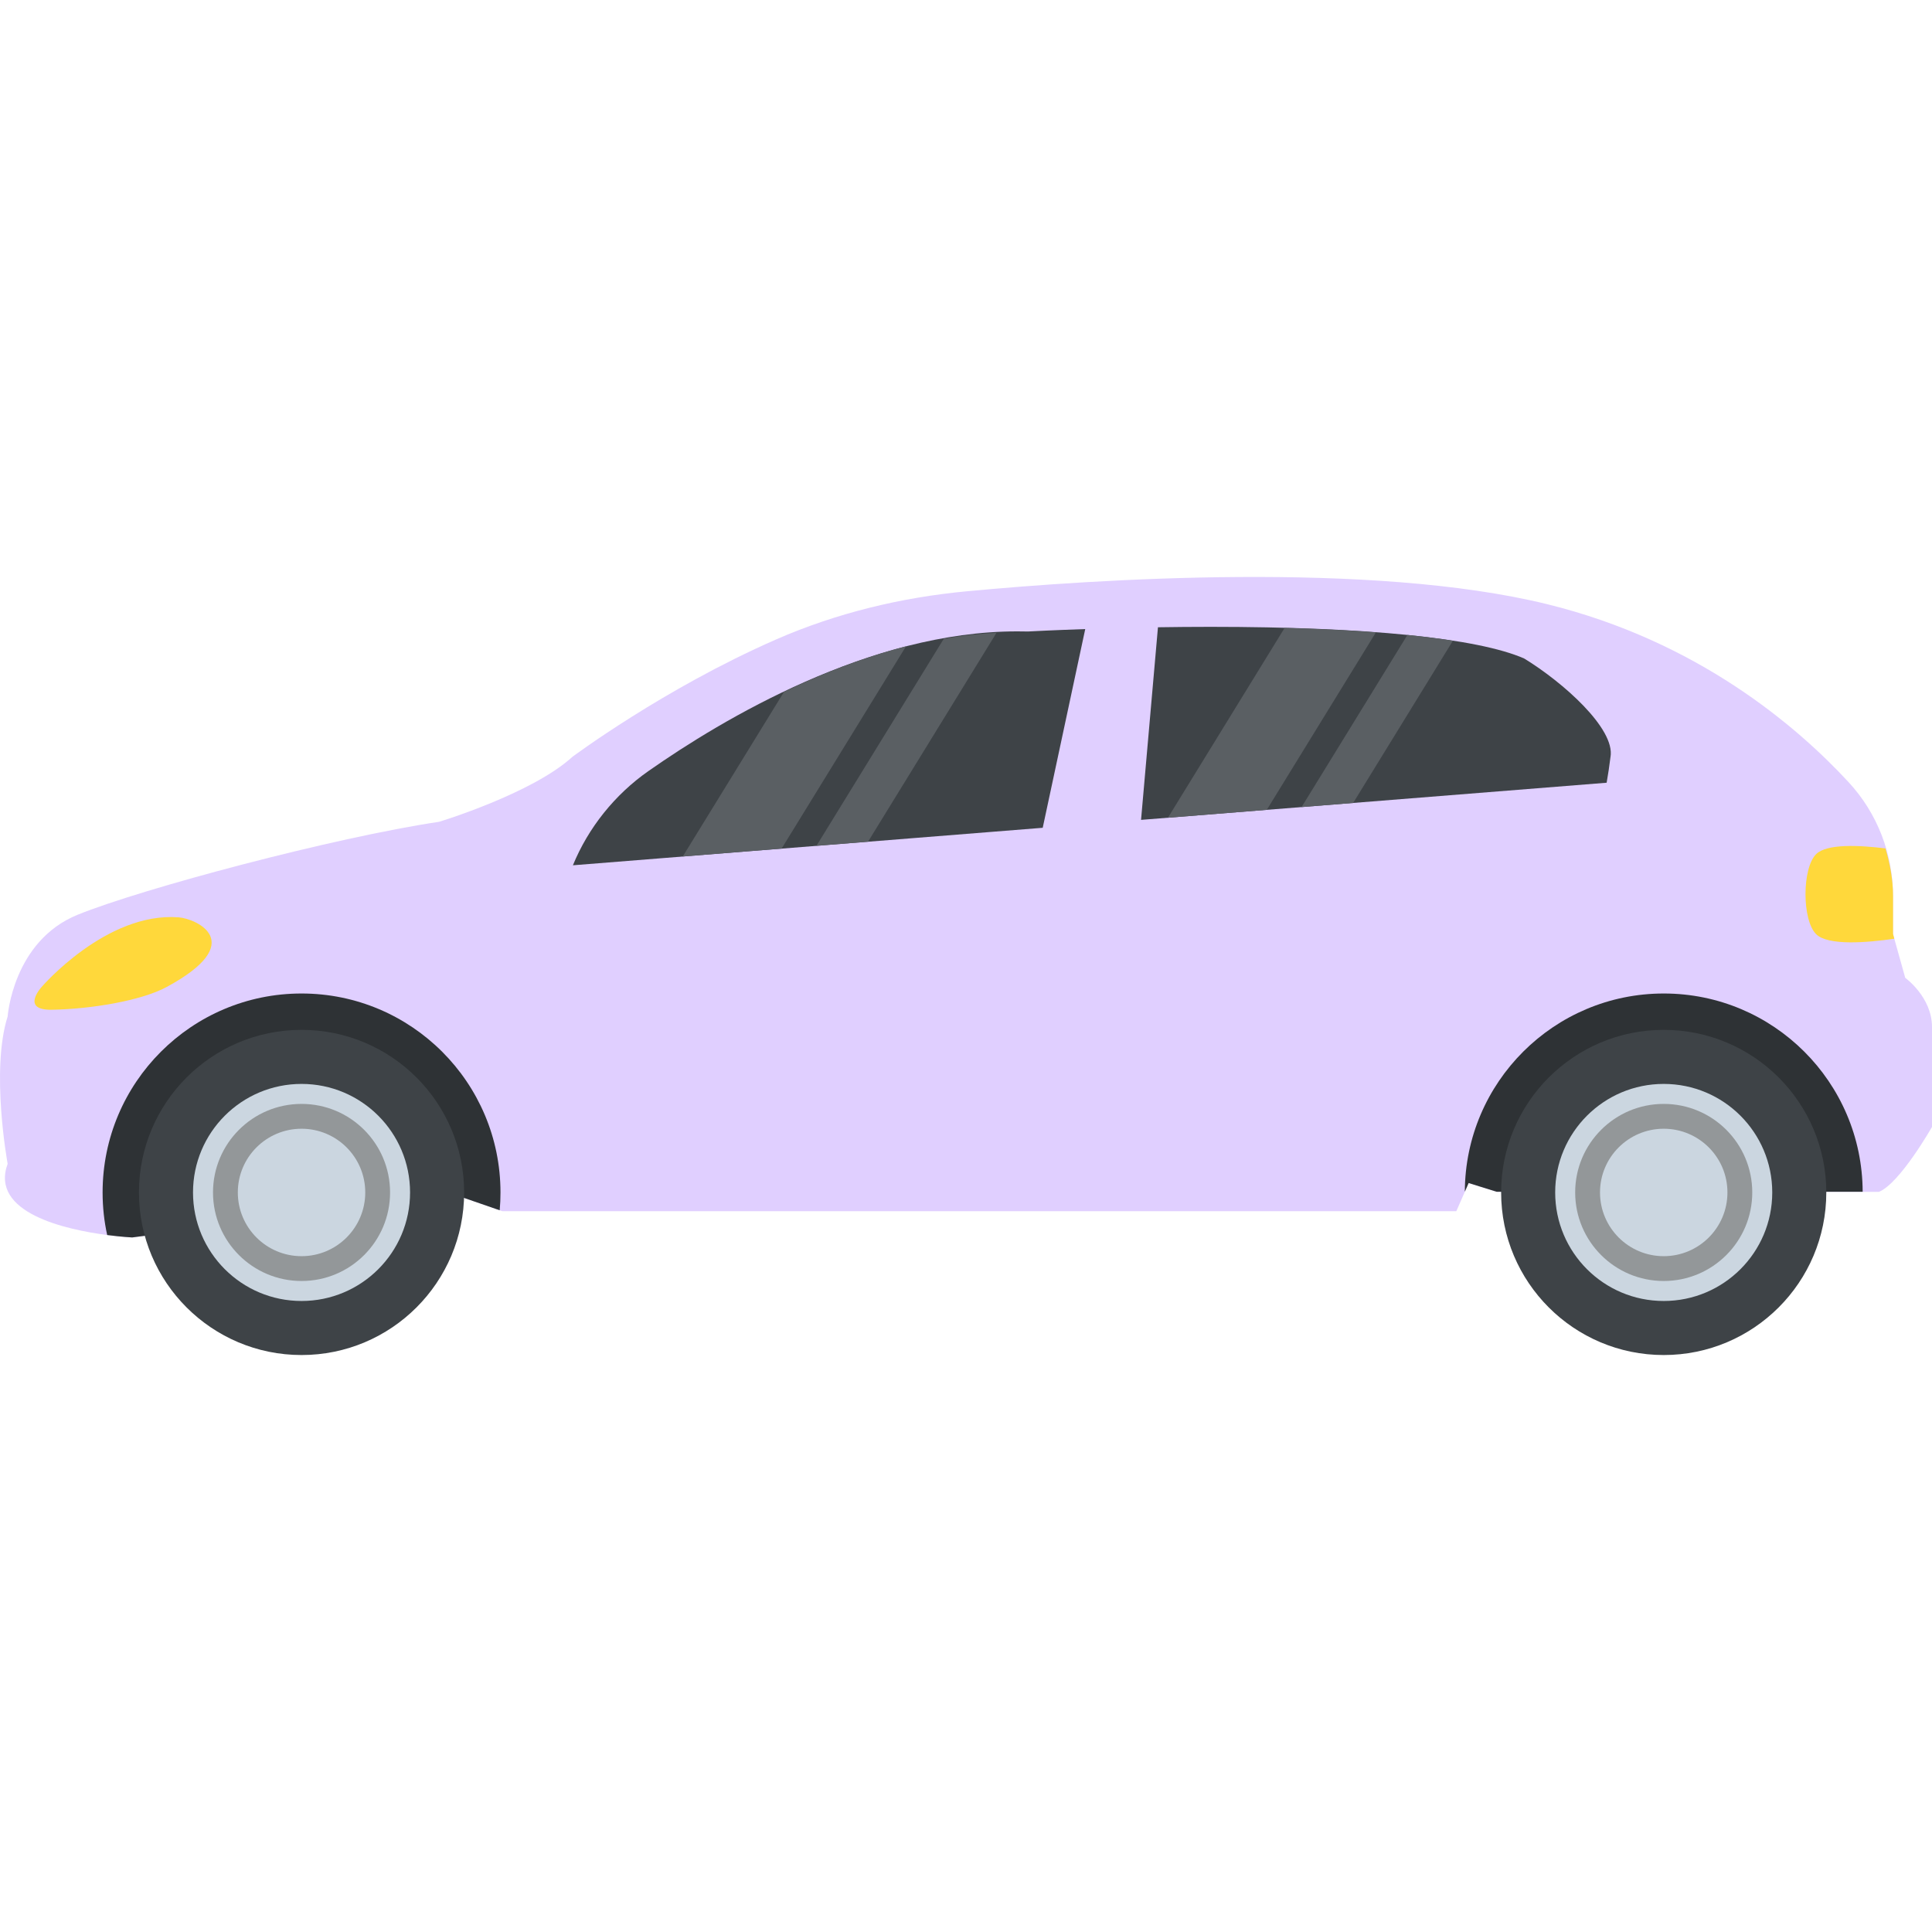 <svg width="124" height="124" viewBox="0 0 124 124" fill="none" xmlns="http://www.w3.org/2000/svg">
<path d="M124 65.913V72.328C124 72.328 121.953 75.933 120.6 76.495H96.063L94.26 75.933L93.47 77.736H32.235L32.072 77.677L29.308 76.72L8.484 79.422C8.484 79.422 7.825 79.391 6.879 79.267C4.228 78.922 -0.668 77.848 0.491 74.693C0.491 74.693 -0.614 68.712 0.491 65.238C0.491 65.238 0.828 60.397 4.991 58.707C9.159 57.02 21.427 53.753 28.18 52.745C28.18 52.745 34.146 50.942 36.735 48.578C36.735 48.578 42.577 44.213 49.791 41.05C53.679 39.348 57.838 38.344 62.063 37.949C70.239 37.181 88.008 35.999 99.319 38.782C108.929 41.151 115.297 46.577 118.651 50.206C120.492 52.198 121.496 54.799 121.496 57.513V59.947L122.283 62.761C122.287 62.761 124 63.998 124 65.913Z" fill="#E0CFFF"/>
<path d="M32.122 76.534C32.122 76.918 32.107 77.302 32.072 77.678L29.308 76.72L8.484 79.422C8.484 79.422 7.825 79.391 6.879 79.267C6.686 78.387 6.585 77.472 6.585 76.534C6.585 69.483 12.302 63.765 19.354 63.765C26.405 63.765 32.122 69.483 32.122 76.534Z" fill="#2E3235"/>
<path d="M19.354 86.969C25.117 86.969 29.789 82.297 29.789 76.534C29.789 70.771 25.117 66.099 19.354 66.099C13.59 66.099 8.918 70.771 8.918 76.534C8.918 82.297 13.59 86.969 19.354 86.969Z" fill="#3E4347"/>
<path d="M94.016 76.487L94.26 75.929L96.063 76.491H119.55C119.527 69.46 113.821 63.765 106.785 63.765C99.746 63.765 94.04 69.46 94.016 76.487Z" fill="#2E3235"/>
<path d="M106.781 86.969C112.544 86.969 117.216 82.297 117.216 76.534C117.216 70.771 112.544 66.099 106.781 66.099C101.018 66.099 96.346 70.771 96.346 76.534C96.346 82.297 101.018 86.969 106.781 86.969Z" fill="#3E4347"/>
<path d="M69.653 40.375C67.486 40.449 66.114 40.523 66.087 40.526L66.01 40.53H65.932C65.715 40.523 65.498 40.523 65.281 40.523C55.819 40.523 46.391 46.143 41.612 49.492C39.453 51.004 37.755 53.132 36.77 55.536L66.924 53.129L69.653 40.375Z" fill="#3E4347"/>
<path d="M97.823 42.263C94.826 40.953 87.69 40.232 77.697 40.232C76.526 40.232 75.39 40.243 74.32 40.259L73.235 52.621L103.118 50.237C103.215 49.678 103.296 49.148 103.354 48.663L103.358 48.624L103.366 48.585C103.68 46.756 100.277 43.759 97.823 42.263Z" fill="#3E4347"/>
<path d="M2.67 63.347C2.67 63.347 6.821 58.513 11.473 58.877C12.605 58.966 15.989 60.482 10.698 63.347C9.042 64.242 5.786 64.769 3.309 64.808C1.301 64.835 2.67 63.347 2.67 63.347Z" fill="#FFD83B"/>
<path d="M121.5 59.947V57.513C121.5 56.462 121.306 55.443 121.015 54.454C119.341 54.245 117.244 54.14 116.561 54.823C115.654 55.73 115.654 59.048 116.561 59.955C117.321 60.715 119.856 60.502 121.581 60.249L121.5 59.947Z" fill="#FFD83B"/>
<path d="M19.354 83.5C23.201 83.5 26.319 80.381 26.319 76.534C26.319 72.687 23.201 69.568 19.354 69.568C15.506 69.568 12.388 72.687 12.388 76.534C12.388 80.381 15.506 83.5 19.354 83.5Z" fill="#CBD6E0"/>
<path d="M19.354 82.217C22.492 82.217 25.036 79.673 25.036 76.534C25.036 73.396 22.492 70.851 19.354 70.851C16.215 70.851 13.671 73.396 13.671 76.534C13.671 79.673 16.215 82.217 19.354 82.217Z" fill="#939799"/>
<path d="M19.354 80.624C21.612 80.624 23.443 78.793 23.443 76.534C23.443 74.275 21.612 72.445 19.354 72.445C17.095 72.445 15.264 74.275 15.264 76.534C15.264 78.793 17.095 80.624 19.354 80.624Z" fill="#CBD6E0"/>
<path d="M106.781 83.5C110.628 83.5 113.747 80.381 113.747 76.534C113.747 72.687 110.628 69.568 106.781 69.568C102.934 69.568 99.815 72.687 99.815 76.534C99.815 80.381 102.934 83.5 106.781 83.5Z" fill="#CBD6E0"/>
<path d="M106.781 82.217C109.92 82.217 112.464 79.673 112.464 76.534C112.464 73.396 109.92 70.851 106.781 70.851C103.643 70.851 101.098 73.396 101.098 76.534C101.098 79.673 103.643 82.217 106.781 82.217Z" fill="#939799"/>
<path d="M106.781 80.624C109.04 80.624 110.871 78.793 110.871 76.534C110.871 74.275 109.04 72.445 106.781 72.445C104.523 72.445 102.692 74.275 102.692 76.534C102.692 78.793 104.523 80.624 106.781 80.624Z" fill="#CBD6E0"/>
<path d="M43.821 54.97L50.167 54.462L58.148 41.484C55.373 42.197 52.741 43.248 50.318 44.407L43.821 54.97Z" fill="#5A5F63"/>
<path d="M52.403 54.284L55.714 54.02L63.959 40.612C62.823 40.674 61.695 40.798 60.575 40.995L52.403 54.284Z" fill="#5A5F63"/>
<path d="M74.96 52.485L81.306 51.977L88.31 40.585C86.543 40.453 84.581 40.356 82.449 40.302L74.96 52.485Z" fill="#5A5F63"/>
<path d="M83.538 51.799L86.849 51.535L93.249 41.127C92.357 40.988 91.4 40.86 90.33 40.755L83.538 51.799Z" fill="#5A5F63"/>
</svg>
